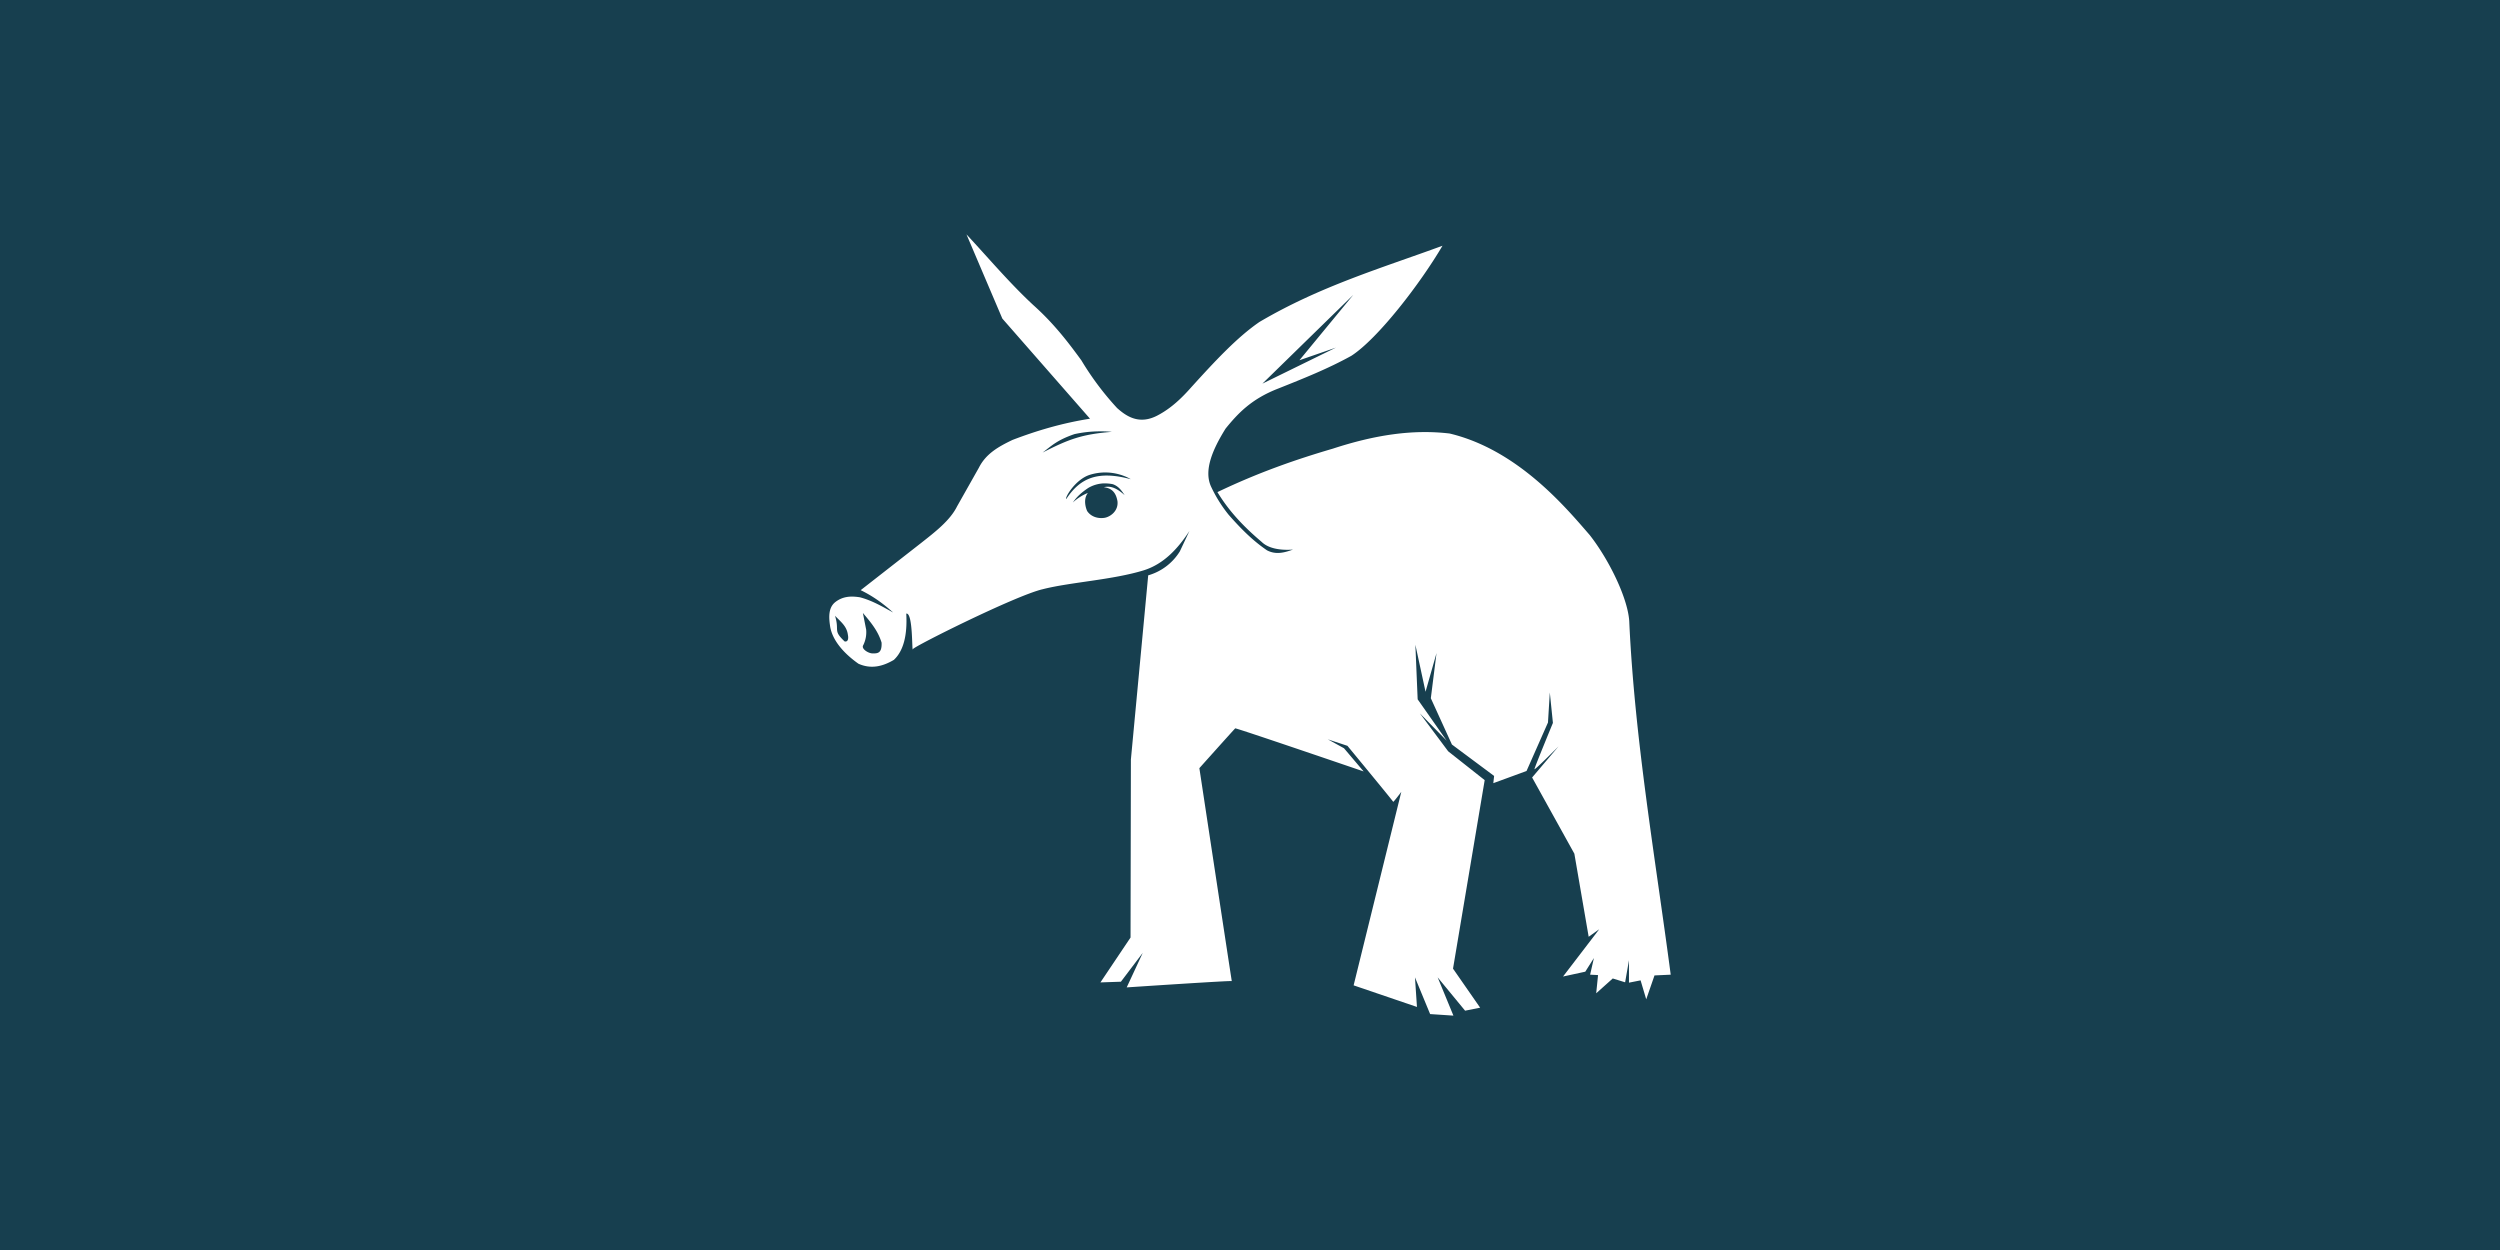 <svg xmlns="http://www.w3.org/2000/svg" height="320" width="640"><path fill="#173f4f" d="M0 0h640v320H0z"/><path d="M247.415 60l9.18 21.551 22.445 25.637c-7.278 1.15-13.75 3.102-19.854 5.439-3.447 1.66-6.74 3.447-8.58 7.086l-5.591 9.907c-1.8 3.639-5.618 6.55-9.359 9.5l-15.32 11.962c3.05 1.481 5.783 3.422 8.298 5.72-2.706-1.494-5.336-3.064-8.49-3.894-2.196-.345-4.366-.32-6.37 1.277-1.801 1.493-1.597 4.021-1.227 6.383.69 3.652 3.741 6.895 7.214 9.346 3.23 1.443 6.205.702 9.065-.983 2.477-2.298 3.485-6.333 3.179-11.848 1.787-.332 1.391 10.303 1.71 9.09.167-.651 26.263-13.7 33.17-15.32 7.048-1.814 18.04-2.401 25.994-4.878 4.941-1.583 8.555-5.337 11.619-10.048l-2.464 5.235a14.082 14.082 0 01-8.095 6.128l-4.43 47.137-.09 45.58-7.711 11.49 5.247-.179 5.592-7.392-4.11 8.848s26.9-1.8 26.9-1.609c0 .192-8.299-54.516-8.299-54.516s8.989-10.048 9.18-10.189c.192-.153 32.876 11.031 32.876 11.031l-5.03-5.937-4.137-2.285 5.017 1.66s11.657 14.12 11.708 14.325c.051.191 2.081-2.54 2.081-2.54l-12.205 49.536 16.214 5.528-.51-7.57 3.88 9.396 5.963.396-4.034-9.793 7.022 8.529 3.855-.766-6.945-9.997 8.107-48.26-9.346-7.38-7.239-9.703 6.856 6.984-7.43-10.584-.587-13.98 2.604 12.04 2.809-9.896-1.456 11.555 5.401 11.848 10.801 8.043-.204 1.852 8.503-3.116 5.49-12.41.472-7.685.792 7.788s-4.724 11.44-4.724 11.835c0 .383 6.167-5.835 6.167-5.835l-6.767 7.967 10.814 19.509 3.664 21.27 2.694-1.928-.575.766-8.681 11.337 5.694-1.238 2.209-3.498-.97 4.264 2.03.102-.473 4.66 4.239-3.792 3.166.983.983-5.656v5.746l2.975-.588 1.442 4.852 2.12-6.116 4.15-.191c-3.959-30.029-9.193-60.057-10.598-90.086-.153-5.72-4.953-15.832-10.124-22.445-6.04-6.958-18.372-21.832-35.876-26.007-9.55-1.136-19.279.408-29.876 3.868-9.371 2.745-19.049 6.09-29.569 11.133 2.477 4.06 5.758 8.044 11.35 12.768 1.75 1.71 4.903 2.183 8.005 1.94-2.145.766-4.353 1.405-6.664.192-3.767-2.554-6.869-5.745-9.831-9.116a35.25 35.25 0 01-4.532-7.29c-1.788-4.06.319-9.218 3.766-14.76 3.128-3.842 6.575-7.596 13.584-10.29 6.307-2.515 12.64-5.03 18.628-8.35 6.767-4.391 17.568-18.384 23.313-28.164-15.653 5.745-31.293 10.341-46.856 19.508-5.822 3.997-11.529 10.189-17.35 16.598-2.478 2.809-5.159 5.439-8.683 7.303-4.838 2.592-8.17.127-10.405-1.851a74.344 74.344 0 01-9.154-12.219c-3.447-4.724-7.06-9.46-12.346-14.184-6.077-5.643-11.555-12.155-17.07-18.066zm99.023 15.487L332.65 92.225l9.358-3.243-18.832 9.23zm-65.407 34.944c1.213-.026 2.426 0 3.6.128-7.621.587-11.107 1.902-17.72 5.298 2.425-1.851 3.792-3.23 8.158-4.724a30.695 30.695 0 015.962-.702zm2.12 10.52c3.766.064 6.32 1.724 6.32 1.724-8.35-2.247-12.934-.383-16.509 5.081-.42-.345 2.375-5.094 6.078-6.218a13.256 13.256 0 014.11-.587zm-.639 2.809a9.703 9.703 0 012.362.192c1.558.549 2.273 1.71 3.039 2.808-1.622-1.43-3.294-2.553-5.324-2.03 2.298.256 3.154 1.698 3.485 3.588.281 2.54-1.902 4.034-3.357 4.251-1.456.217-3.32-.153-4.392-1.723-.307-.639-1.124-2.988.178-4.66a12.767 12.767 0 00-3.855 2.451c.983-1.43 2.183-2.553 3.996-3.753a8.503 8.503 0 013.868-1.137zm-61.615 33.157c1.954 2.31 3.856 4.532 4.788 7.596.128 2.835-1.123 2.77-2.35 2.758-1.02-.013-2.961-1.175-2.336-2.12a7.482 7.482 0 00.741-3.957zm-7.15.702c1.533 1.609 3.04 2.681 3.32 4.928.115.536.217 1.864-.843 1.66-3.09-2.924-1.225-2.605-2.464-6.588z" fill="#fff"/></svg>